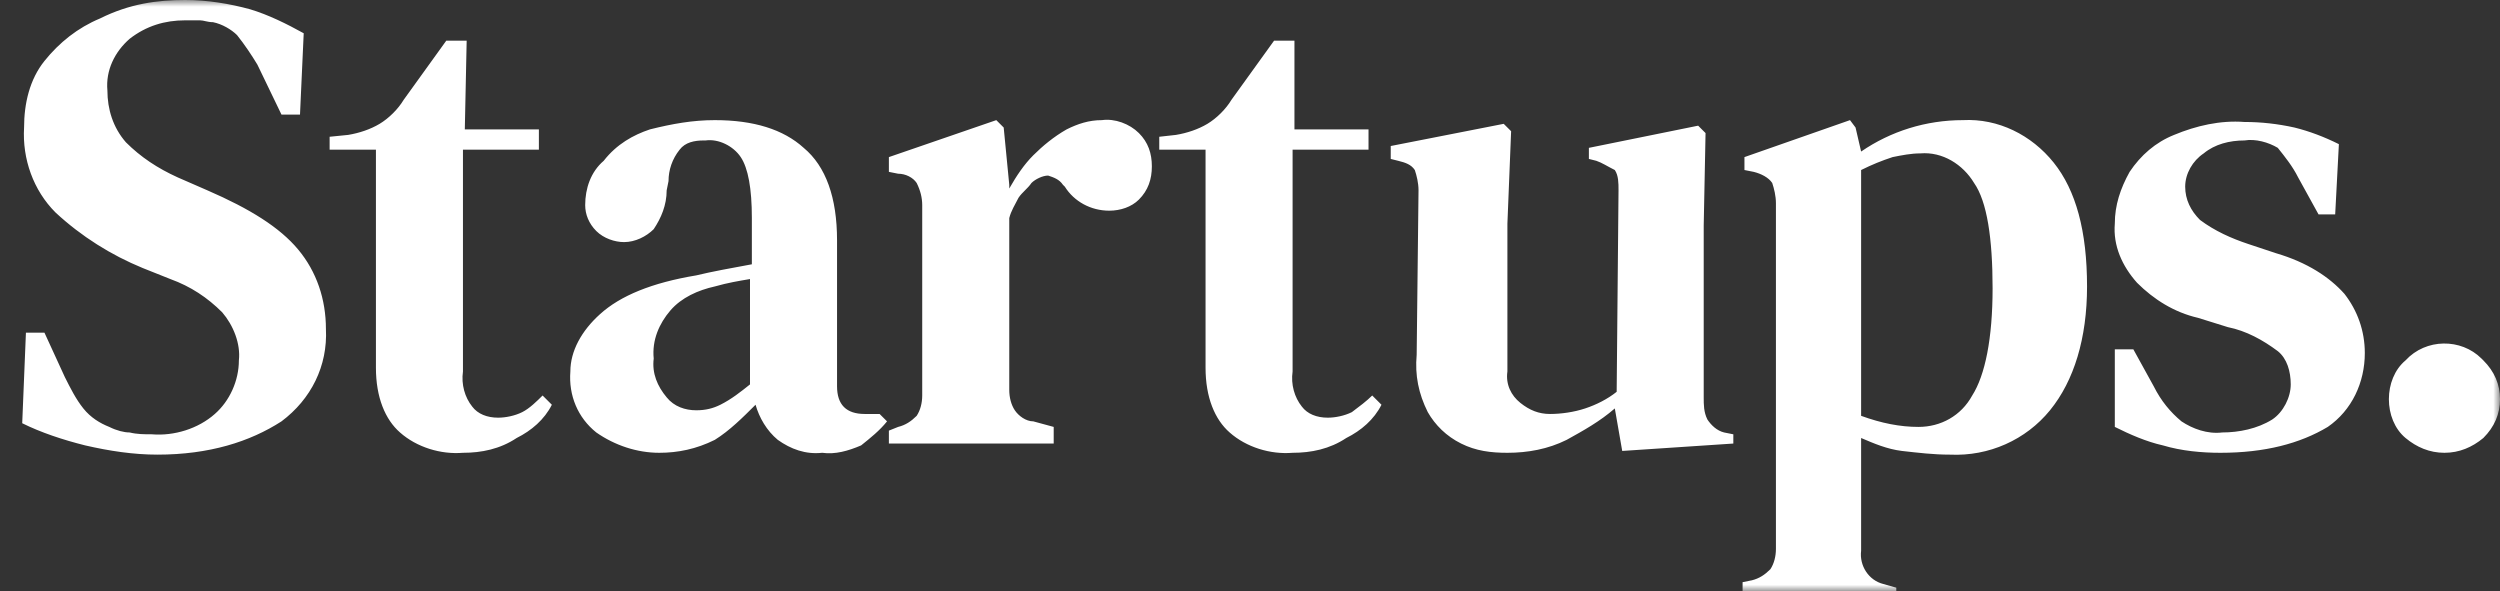 <svg width="186" height="44" viewBox="0 0 186 44" fill="none" xmlns="http://www.w3.org/2000/svg">
<rect x="0" y="0" width="186" height="44" fill="#333333" stroke="none"/>
<g clip-path="url(#clip0_228_1000)">
<mask id="mask0_228_1000" style="mask-type:luminance" maskUnits="userSpaceOnUse" x="0" y="0" width="186" height="44">
<path d="M186 0H0V44H186V0Z" fill="white"/>
</mask>
<g mask="url(#mask0_228_1000)">
<path d="M11.711 33.825C9.92 33.825 8.129 33.55 6.338 33.138C4.684 32.725 3.031 32.175 1.653 31.488L1.929 24.75H3.307L4.822 28.05C5.236 28.875 5.649 29.7 6.2 30.387C6.751 31.075 7.44 31.488 8.129 31.762C8.68 32.038 9.231 32.175 9.644 32.175C10.195 32.312 10.747 32.312 11.298 32.312C12.951 32.45 14.742 31.9 15.982 30.8C17.084 29.837 17.773 28.325 17.773 26.812C17.911 25.575 17.36 24.2 16.533 23.238C15.431 22.137 14.191 21.312 12.675 20.762L10.609 19.938C8.267 18.975 6.062 17.6 4.133 15.812C2.48 14.162 1.653 11.825 1.791 9.488C1.791 7.7 2.204 5.912 3.307 4.537C4.409 3.163 5.787 2.062 7.44 1.375C9.644 0.275 11.711 0 13.778 0C15.431 0 17.084 0.275 18.6 0.688C19.978 1.1 21.355 1.788 22.596 2.475L22.32 8.525H20.942L19.151 4.812C18.738 4.125 18.187 3.3 17.636 2.612C17.222 2.2 16.533 1.788 15.844 1.65C15.431 1.65 15.155 1.512 14.88 1.512C14.467 1.512 14.191 1.512 13.778 1.512C12.262 1.512 10.884 1.925 9.644 2.888C8.542 3.85 7.853 5.225 7.991 6.737C7.991 8.113 8.404 9.488 9.369 10.588C10.471 11.688 11.711 12.512 13.227 13.2L15.431 14.162C18.6 15.537 20.804 16.913 22.182 18.562C23.56 20.212 24.249 22.275 24.249 24.475C24.387 27.225 23.147 29.7 20.942 31.35C18.6 32.862 15.569 33.825 11.711 33.825ZM34.444 33.688C32.791 33.825 31 33.275 29.76 32.175C28.658 31.212 27.969 29.562 27.969 27.363V25.163V22.688V11.137H24.524V10.175L25.902 10.037C26.729 9.9 27.555 9.625 28.244 9.213C28.933 8.8 29.622 8.113 30.035 7.425L33.204 3.025H34.72L34.582 9.625H40.093V11.137H34.444V27.637C34.307 28.6 34.582 29.562 35.133 30.25C35.547 30.8 36.236 31.075 37.062 31.075C37.613 31.075 38.302 30.938 38.853 30.663C39.404 30.387 39.956 29.837 40.369 29.425L41.058 30.113C40.507 31.212 39.542 32.038 38.44 32.587C37.2 33.413 35.822 33.688 34.444 33.688ZM51.804 30.525C52.493 30.525 53.044 30.387 53.596 30.113C54.422 29.7 55.111 29.15 55.8 28.6V20.762C54.973 20.9 54.147 21.038 53.182 21.312C51.942 21.587 50.702 22.137 49.876 23.1C49.049 24.062 48.498 25.3 48.636 26.675C48.498 27.775 48.911 28.738 49.6 29.562C50.151 30.25 50.978 30.525 51.804 30.525ZM49.049 33.688C47.395 33.688 45.742 33.138 44.364 32.175C42.987 31.075 42.298 29.425 42.435 27.637C42.435 26.125 43.262 24.613 44.64 23.375C46.156 22 48.498 21.038 51.804 20.488C52.355 20.35 53.044 20.212 53.733 20.075C54.422 19.938 55.249 19.8 55.938 19.663V16.225C55.938 14.025 55.662 12.512 55.111 11.688C54.56 10.863 53.458 10.312 52.493 10.45H52.355C51.667 10.45 50.978 10.588 50.564 11.137C50.013 11.825 49.738 12.65 49.738 13.475L49.6 14.162C49.6 15.262 49.187 16.225 48.636 17.05C48.084 17.6 47.258 18.012 46.431 18.012C45.742 18.012 44.916 17.738 44.364 17.188C43.813 16.637 43.538 15.95 43.538 15.262C43.538 14.025 43.951 12.787 44.916 11.963C45.88 10.725 47.12 10.037 48.36 9.625C50.013 9.213 51.529 8.938 53.182 8.938C56.075 8.938 58.28 9.625 59.795 11C61.449 12.375 62.276 14.713 62.276 17.875V28.738C62.276 30.113 62.964 30.8 64.342 30.8H65.444L65.996 31.35C65.444 32.038 64.755 32.587 64.067 33.138C63.102 33.55 62.138 33.825 61.173 33.688C59.933 33.825 58.831 33.413 57.867 32.725C57.04 32.038 56.489 31.075 56.213 30.113C55.249 31.075 54.284 32.038 53.182 32.725C51.804 33.413 50.427 33.688 49.049 33.688ZM66.133 33V32.038L66.822 31.762C67.373 31.625 67.787 31.35 68.2 30.938C68.475 30.525 68.613 29.975 68.613 29.425V15.262C68.613 14.713 68.475 14.162 68.2 13.613C67.924 13.2 67.373 12.925 66.822 12.925L66.133 12.787V11.688L74.124 8.938L74.675 9.488L75.089 13.75V14.025C75.64 13.062 76.191 12.238 76.88 11.55C77.569 10.863 78.395 10.175 79.36 9.625C80.187 9.213 81.013 8.938 81.978 8.938C82.942 8.8 84.044 9.213 84.733 9.9C85.422 10.588 85.698 11.412 85.698 12.375C85.698 13.338 85.422 14.162 84.733 14.85C84.182 15.4 83.356 15.675 82.529 15.675C81.151 15.675 79.911 14.988 79.222 13.887L79.084 13.75C78.809 13.338 78.395 13.2 77.982 13.062C77.569 13.062 77.018 13.338 76.742 13.613C76.467 14.025 76.053 14.3 75.778 14.713C75.502 15.262 75.227 15.675 75.089 16.225V29.012C75.089 29.562 75.227 30.113 75.502 30.525C75.778 30.938 76.329 31.35 76.88 31.35L78.395 31.762V33H66.133ZM96.169 33.688C94.516 33.825 92.724 33.275 91.484 32.175C90.382 31.212 89.693 29.562 89.693 27.363V25.163V22.688V11.137H86.249V10.175L87.489 10.037C88.316 9.9 89.142 9.625 89.831 9.213C90.52 8.8 91.209 8.113 91.622 7.425L94.791 3.025H96.307V9.625H101.818V11.137H96.169V27.637C96.031 28.6 96.307 29.562 96.858 30.25C97.271 30.8 97.96 31.075 98.787 31.075C99.338 31.075 100.027 30.938 100.578 30.663C101.129 30.25 101.68 29.837 102.093 29.425L102.782 30.113C102.231 31.212 101.267 32.038 100.164 32.587C98.924 33.413 97.547 33.688 96.169 33.688ZM112.151 33.688C110.911 33.688 109.809 33.55 108.707 33C107.604 32.45 106.778 31.625 106.227 30.663C105.538 29.288 105.262 27.913 105.4 26.4L105.538 14.162C105.538 13.613 105.4 13.062 105.262 12.65C104.987 12.238 104.573 12.1 104.022 11.963L103.471 11.825V10.863L111.876 9.213L112.427 9.762L112.151 16.637V27.637C112.013 28.6 112.427 29.425 113.116 29.975C113.804 30.525 114.493 30.8 115.32 30.8C116.147 30.8 117.111 30.663 117.938 30.387C118.764 30.113 119.591 29.7 120.28 29.15L120.418 14.162C120.418 13.613 120.418 13.062 120.142 12.65C119.591 12.375 119.178 12.1 118.764 11.963L118.213 11.825V11L126.342 9.35L126.893 9.9L126.756 16.775V29.562C126.756 30.113 126.756 30.663 127.031 31.212C127.307 31.625 127.72 32.038 128.271 32.175L128.96 32.312V33L120.693 33.55L120.142 30.387C119.04 31.35 117.8 32.038 116.56 32.725C115.182 33.413 113.667 33.688 112.151 33.688ZM142.738 31.762C144.391 31.762 145.907 30.938 146.733 29.425C147.698 27.913 148.249 25.163 148.249 21.45C148.249 17.738 147.836 14.988 146.871 13.613C146.044 12.238 144.529 11.275 142.876 11.412C142.187 11.412 141.498 11.55 140.809 11.688C139.982 11.963 139.293 12.238 138.467 12.65V30.938C139.982 31.488 141.36 31.762 142.738 31.762ZM129.649 44.275V43.312L130.338 43.175C130.889 43.038 131.302 42.763 131.716 42.35C131.991 41.938 132.129 41.388 132.129 40.837V37.125V33.688V17.6C132.129 16.913 132.129 16.087 132.129 15.125C132.129 14.575 131.991 14.025 131.853 13.613C131.578 13.2 131.027 12.925 130.476 12.787L129.787 12.65V11.688L137.64 8.938L138.053 9.488L138.467 11.275C140.671 9.762 143.289 8.938 146.044 8.938C148.662 8.8 151.142 10.037 152.796 12.1C154.449 14.162 155.276 17.188 155.276 21.312C155.276 25.163 154.311 28.325 152.52 30.525C150.729 32.725 147.973 33.962 145.08 33.825C143.84 33.825 142.738 33.688 141.498 33.55C140.396 33.413 139.431 33 138.467 32.587V34.1V37.263V40.975C138.329 42.075 139.018 43.175 140.12 43.45L141.084 43.725V44.688H129.649V44.275ZM165.196 33.688C163.818 33.688 162.302 33.55 160.924 33.138C159.684 32.862 158.444 32.312 157.342 31.762V25.988H158.72L160.236 28.738C160.787 29.837 161.476 30.663 162.302 31.35C163.129 31.9 164.231 32.312 165.333 32.175C166.573 32.175 167.951 31.9 169.053 31.212C169.88 30.663 170.431 29.562 170.431 28.6C170.431 27.637 170.156 26.675 169.467 26.125C168.364 25.3 167.124 24.613 165.747 24.337L163.542 23.65C161.751 23.238 160.236 22.275 158.996 21.038C157.893 19.8 157.204 18.288 157.342 16.637C157.342 15.262 157.756 14.025 158.444 12.787C159.271 11.55 160.373 10.588 161.751 10.037C163.404 9.35 165.196 8.938 166.987 9.075C168.227 9.075 169.467 9.213 170.707 9.488C171.809 9.762 172.911 10.175 174.013 10.725L173.738 15.95H172.498L170.982 13.2C170.569 12.375 170.018 11.688 169.467 11C168.778 10.588 167.813 10.312 166.987 10.45C165.884 10.45 164.782 10.725 163.956 11.412C163.129 11.963 162.578 12.925 162.578 13.887C162.578 14.85 162.991 15.675 163.68 16.363C164.782 17.188 166.022 17.738 167.262 18.15L169.329 18.837C171.671 19.525 173.324 20.625 174.427 21.863C175.391 23.1 175.942 24.613 175.942 26.262C175.942 28.462 174.978 30.525 173.187 31.762C171.12 33 168.502 33.688 165.196 33.688ZM181.867 33.688C180.764 33.688 179.8 33.275 178.973 32.587C178.147 31.9 177.733 30.8 177.733 29.7C177.733 28.6 178.147 27.5 178.973 26.812C180.489 25.163 183.107 25.163 184.622 26.675C184.622 26.675 184.622 26.675 184.76 26.812C185.587 27.637 186 28.6 186 29.7C186 30.8 185.587 31.762 184.76 32.587C183.933 33.275 182.969 33.688 181.867 33.688Z" fill="white"/>
</g>
</g>
<defs>
<clipPath id="clip0_228_1000">
<rect width="186" height="44" fill="white"/>
</clipPath>
</defs>
</svg>
